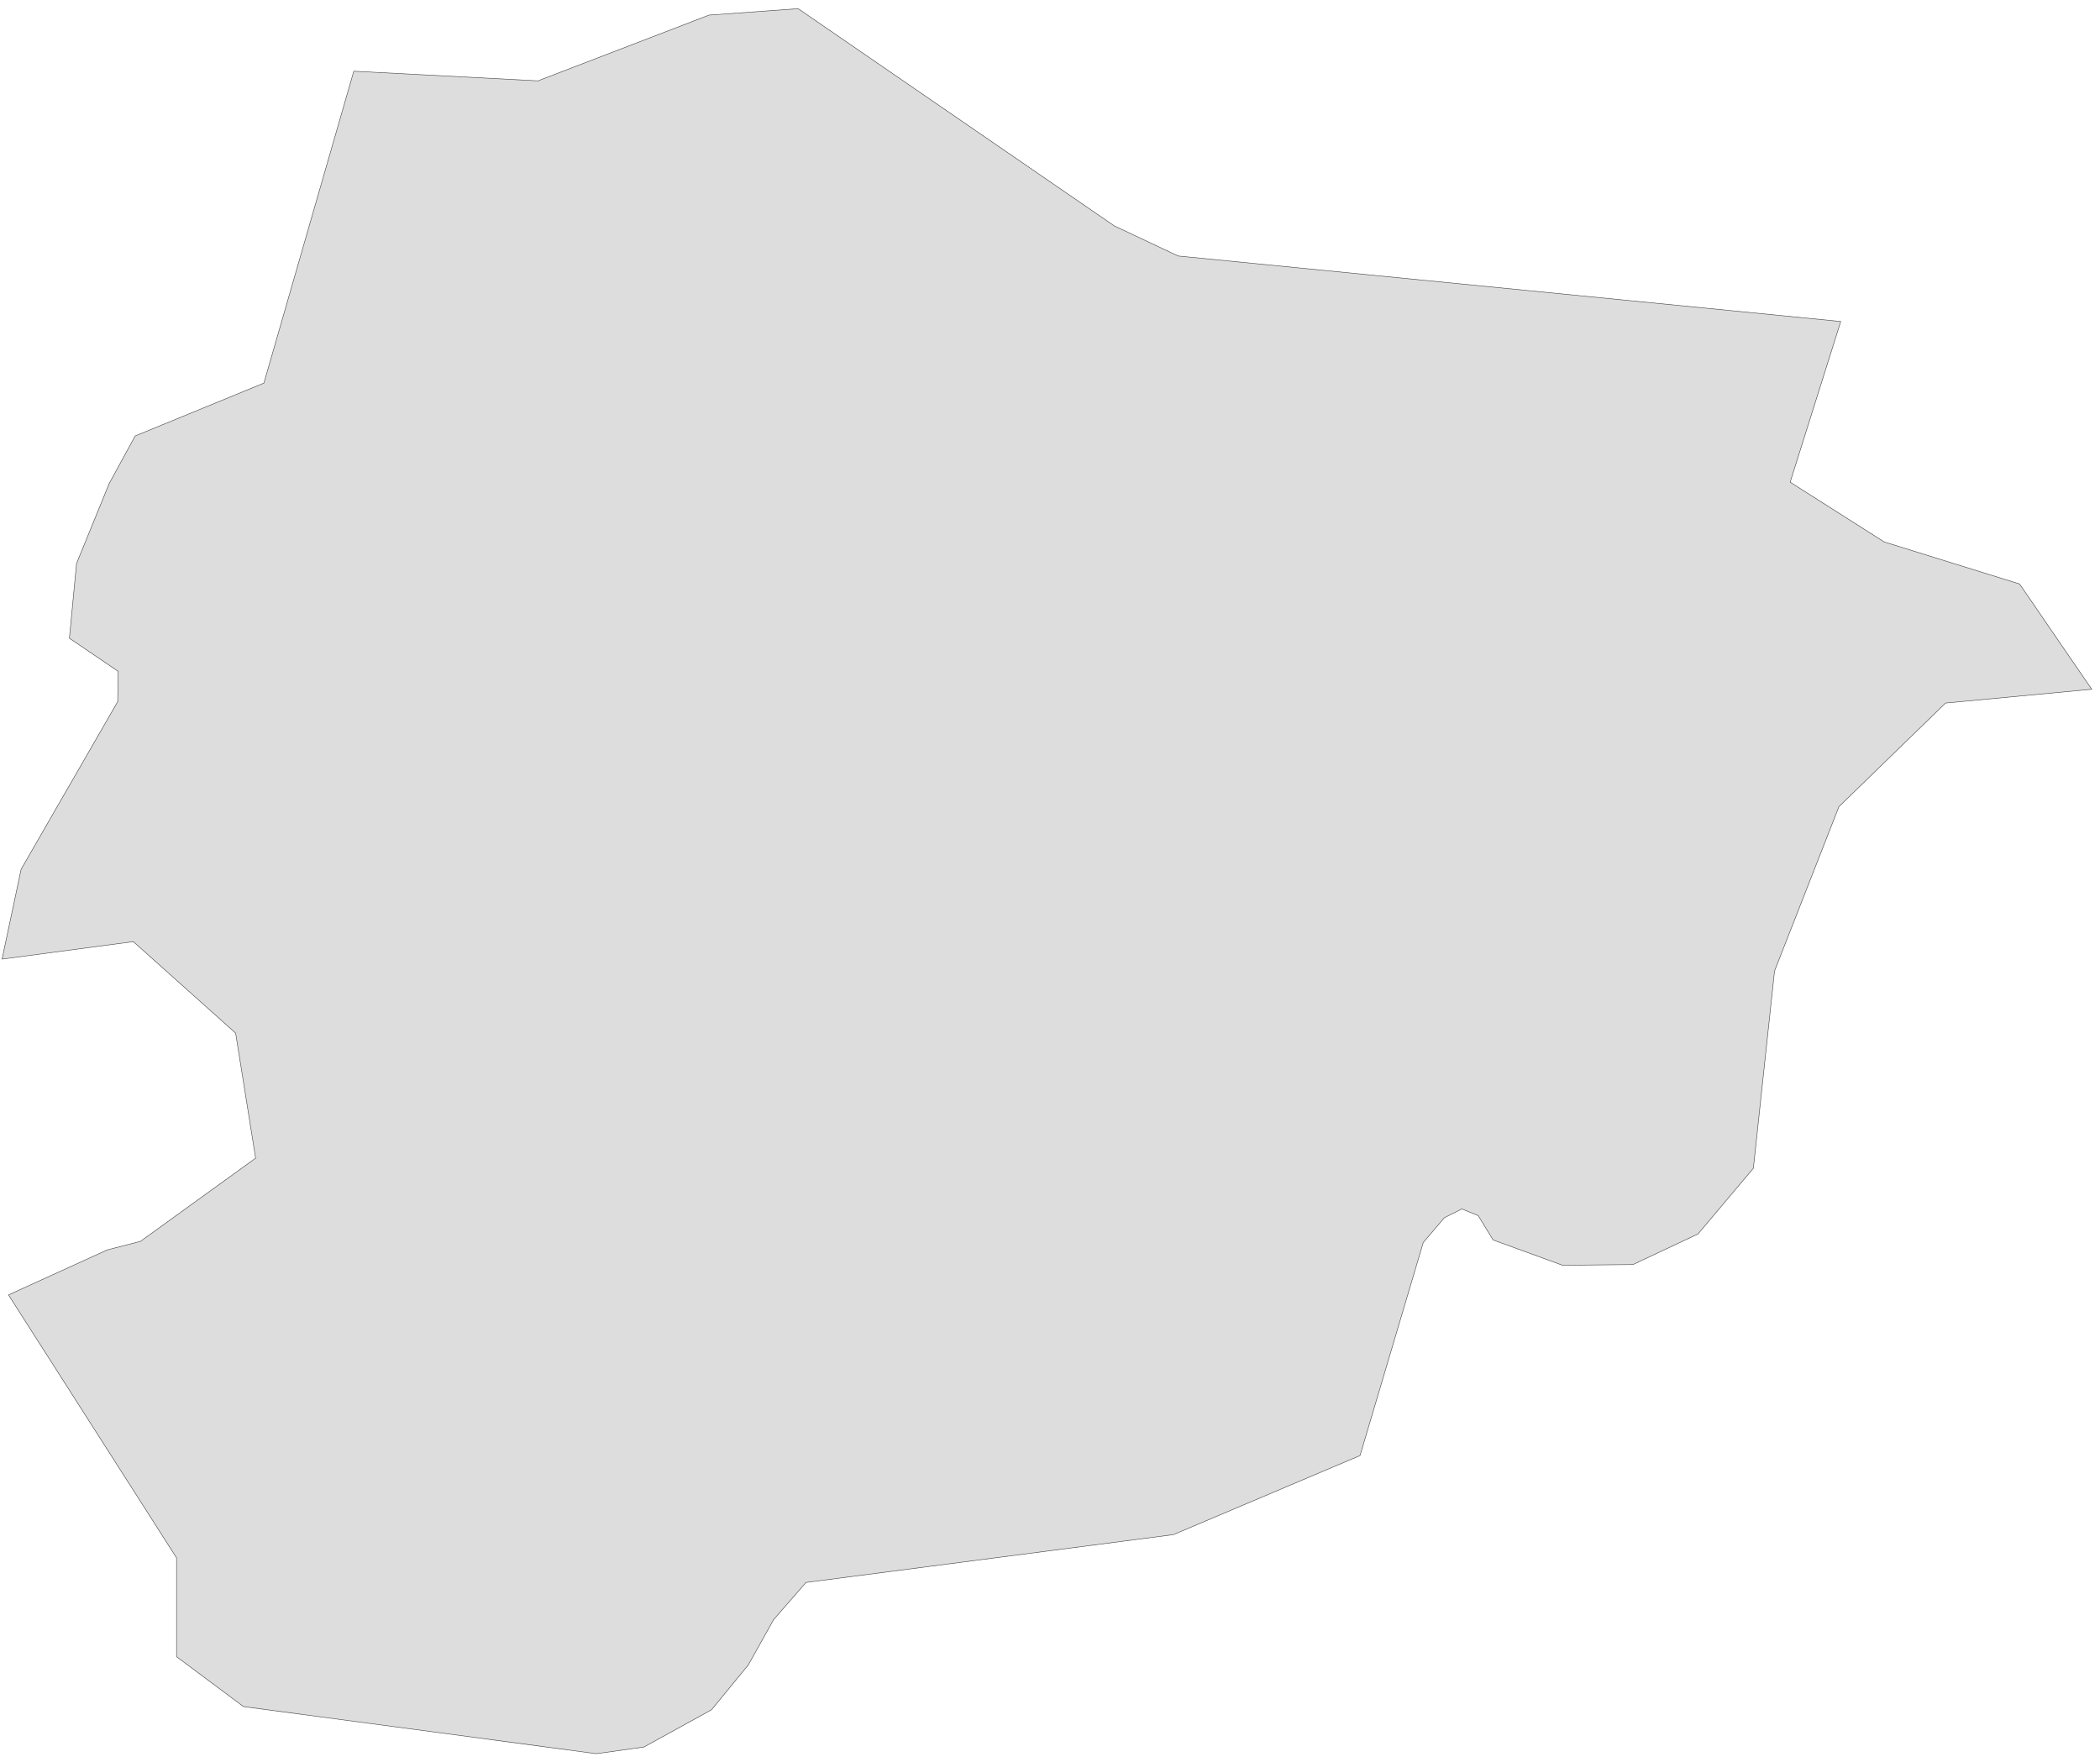 ﻿<?xml version="1.0" encoding="utf-8"?>
<svg xmlns="http://www.w3.org/2000/svg" viewBox="0 0 1021 857" style="stroke-width:0.25px;stroke-linejoin:round;stroke:#444;fill:#ddd" fill-rule="evenodd">
  <path class="AD" d="M852.473 568.102L825.536 600.069 793.905 614.934 759.703 615.27 725.948 602.975 718.683 591.127 710.747 587.886 702.252 592.133 691.969 604.204 661.232 707.816 570.474 746.265 391.864 769.514 376.104 787.621 363.809 809.64 345.926 831.435 313.065 849.542 289.928 852.783 118.36 829.87 85.834 805.616 85.834 757.554 4.13 629.688 52.191 607.781 68.286 603.645 124.284 563.184 114.559 502.381 64.821 457.896 1 466.39 10.277 422.688 57.221 341.207 57.444 326.453 33.749 310.358 37.214 274.032 53.085 235.136 65.716 211.999 128.307 186.292 172.01 34.618 261.539 39.313 344.696 7.346 388.064 4.217 541.749 109.84 572.821 124.482 894.946 156.337 870.356 234.465 916.071 263.526 981.904 283.98 1005.711 318.741 1017 335.171 945.913 341.877 894.052 392.286 862.756 472.202 852.473 568.102Z" />
</svg>